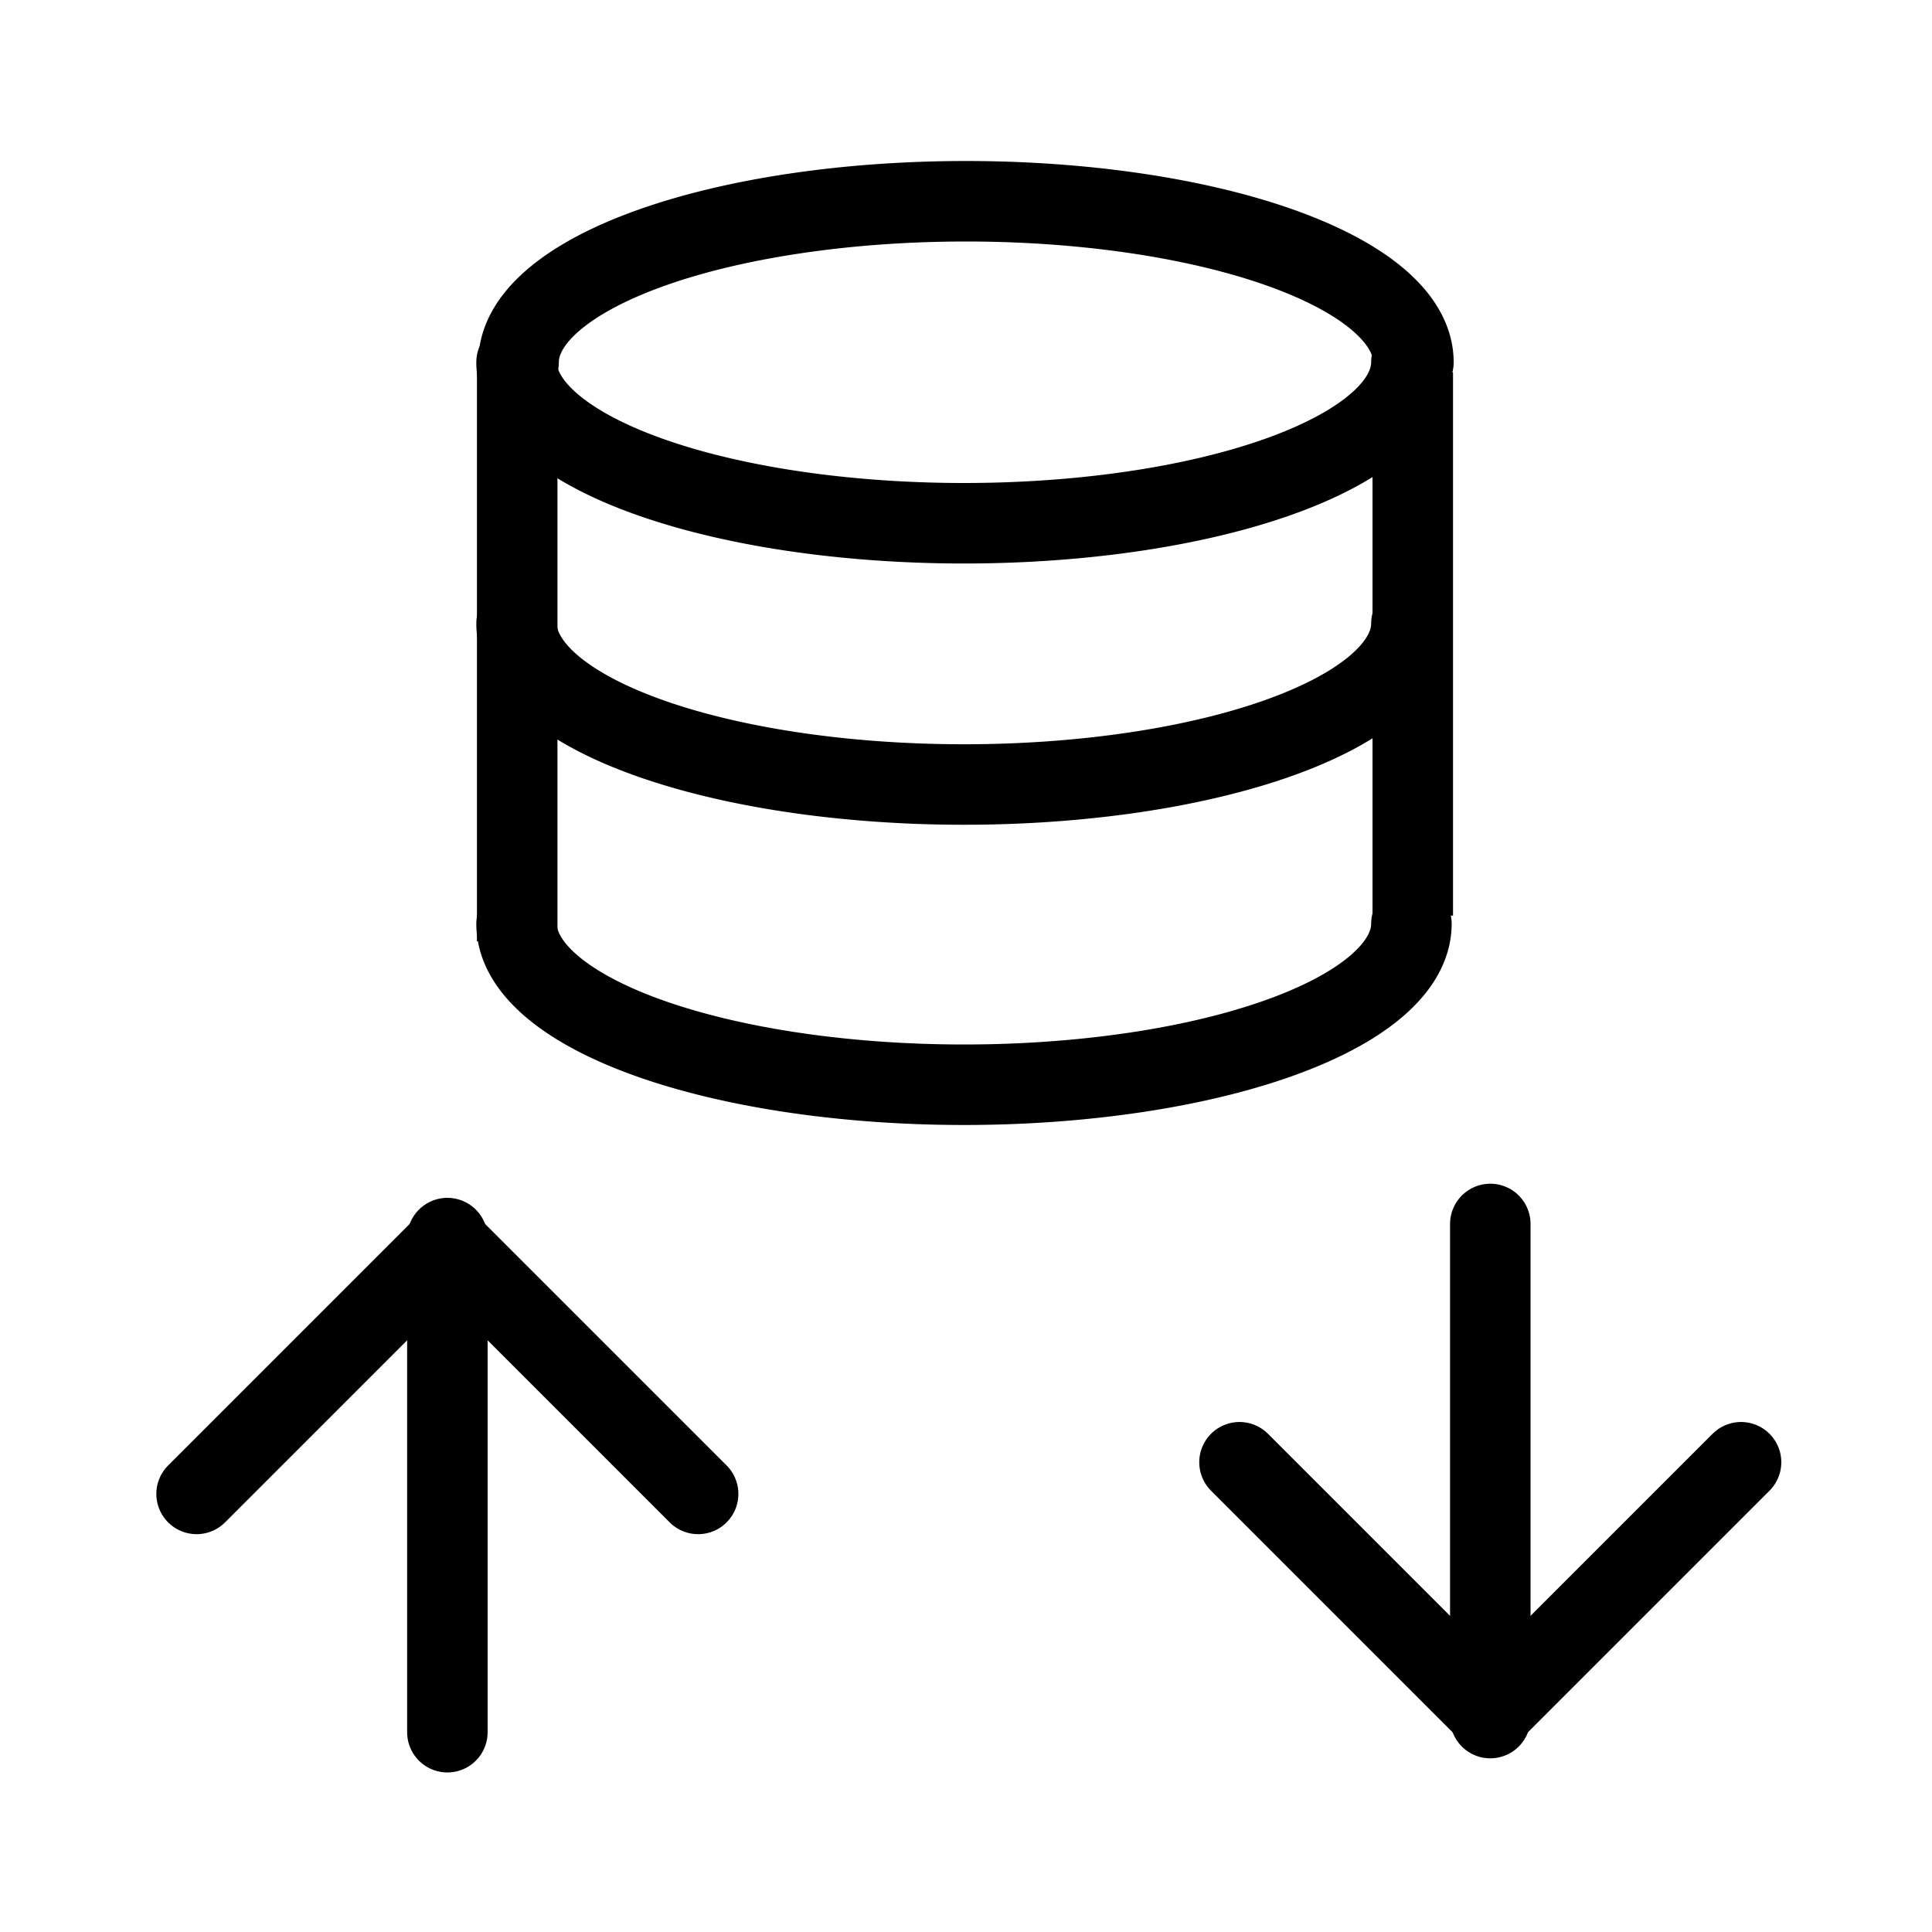 <?xml version="1.0" encoding="UTF-8" standalone="no"?>
<svg
   height="48"
   viewBox="0 0 48 48"
   width="48"
   version="1.1"
   id="svg1"
   sodipodi:docname="DICOMio-V13.svg"
   inkscape:version="1.3 (0e150ed, 2023-07-21)"
   inkscape:export-filename="../../../../../../Desktop/m-48.png"
   inkscape:export-xdpi="96"
   inkscape:export-ydpi="96"
   xml:space="preserve"
   xmlns:inkscape="http://www.inkscape.org/namespaces/inkscape"
   xmlns:sodipodi="http://sodipodi.sourceforge.net/DTD/sodipodi-0.dtd"
   xmlns="http://www.w3.org/2000/svg"
   xmlns:svg="http://www.w3.org/2000/svg"><defs
     id="defs1" /><sodipodi:namedview
     id="namedview1"
     pagecolor="#ffffff"
     bordercolor="#111111"
     borderopacity="1"
     inkscape:showpageshadow="0"
     inkscape:pageopacity="0"
     inkscape:pagecheckerboard="1"
     inkscape:deskcolor="#d1d1d1"
     showgrid="true"
     inkscape:zoom="6.2795509"
     inkscape:cx="23.488941"
     inkscape:cy="31.690164"
     inkscape:window-width="1392"
     inkscape:window-height="773"
     inkscape:window-x="48"
     inkscape:window-y="25"
     inkscape:window-maximized="0"
     inkscape:current-layer="svg1"
     showguides="true"><inkscape:grid
       id="grid1"
       units="px"
       originx="0"
       originy="0"
       spacingx="1"
       spacingy="1"
       empcolor="#0099e5"
       empopacity="0.302"
       color="#0099e5"
       opacity="0.149"
       empspacing="2"
       dotted="false"
       gridanglex="30"
       gridanglez="30"
       visible="true" /></sodipodi:namedview><g
     id="g2-5"
     transform="rotate(180,30.956,21.961)" /><path
     id="path1"
     style="fill:none;stroke:#000000;stroke-width:2;stroke-linecap:round;stroke-linejoin:round;paint-order:fill markers stroke"
     d="M 35.066,9 V 9 A 11.116,4 0 0 1 23.95,13 11.116,4 0 0 1 12.834,9" /><path
     id="path1-6"
     style="fill:none;stroke:#000000;stroke-width:2;stroke-linecap:round;stroke-linejoin:round;paint-order:fill markers stroke"
     d="m 35.066,15.491 v 0 a 11.116,4 0 0 1 -11.116,4 11.116,4 0 0 1 -11.116,-4" /><path
     id="path2"
     style="fill:none;stroke:#000000;stroke-width:2;stroke-linecap:round;stroke-linejoin:round;paint-order:fill markers stroke"
     d="M 12.884,9 A 11.116,4 0 0 1 24,5 11.116,4 0 0 1 35.116,9" /><path
     id="path2-7"
     style="fill:none;stroke:#000000;stroke-width:2;stroke-linecap:round;stroke-linejoin:round;paint-order:fill markers stroke"
     d="m 12.834,22.95 a 11.116,4 0 0 0 11.116,4 11.116,4 0 0 0 11.116,-4" /><path
     style="fill:none;stroke:#000000;stroke-width:2;stroke-linecap:butt;stroke-linejoin:miter;stroke-dasharray:none;stroke-opacity:1"
     d="M 12.85,8.9 V 23.386"
     id="path3" /><path
     style="fill:none;stroke:#000000;stroke-width:2;stroke-linecap:butt;stroke-linejoin:miter;stroke-dasharray:none;stroke-opacity:1"
     d="M 35.1,9.252 V 22.748"
     id="path3-3" /><g
     id="g5"
     transform="translate(-3.885,-0.115)"><path
       style="fill:none;stroke:#000000;stroke-width:2;stroke-linecap:round;stroke-linejoin:miter;stroke-dasharray:none;stroke-opacity:1"
       d="M 15,30.875 V 43.151"
       id="path4" /><path
       style="fill:none;stroke:#000000;stroke-width:2;stroke-linecap:round;stroke-linejoin:miter;stroke-dasharray:none;stroke-opacity:1"
       d="M 15,31 8.769,37.231"
       id="path5" /><path
       style="fill:none;stroke:#000000;stroke-width:2;stroke-linecap:round;stroke-linejoin:miter;stroke-dasharray:none;stroke-opacity:1"
       d="m 14.999,31 6.231,6.231"
       id="path5-9" /></g><g
     id="g5-2"
     transform="matrix(1,0,0,-1,22.026,73.56)"><path
       style="fill:none;stroke:#000000;stroke-width:2;stroke-linecap:round;stroke-linejoin:miter;stroke-dasharray:none;stroke-opacity:1"
       d="M 15,30.875 V 43.151"
       id="path4-1" /><path
       style="fill:none;stroke:#000000;stroke-width:2;stroke-linecap:round;stroke-linejoin:miter;stroke-dasharray:none;stroke-opacity:1"
       d="M 15,31 8.769,37.231"
       id="path5-2" /><path
       style="fill:none;stroke:#000000;stroke-width:2;stroke-linecap:round;stroke-linejoin:miter;stroke-dasharray:none;stroke-opacity:1"
       d="m 14.999,31 6.231,6.231"
       id="path5-9-3" /></g></svg>

